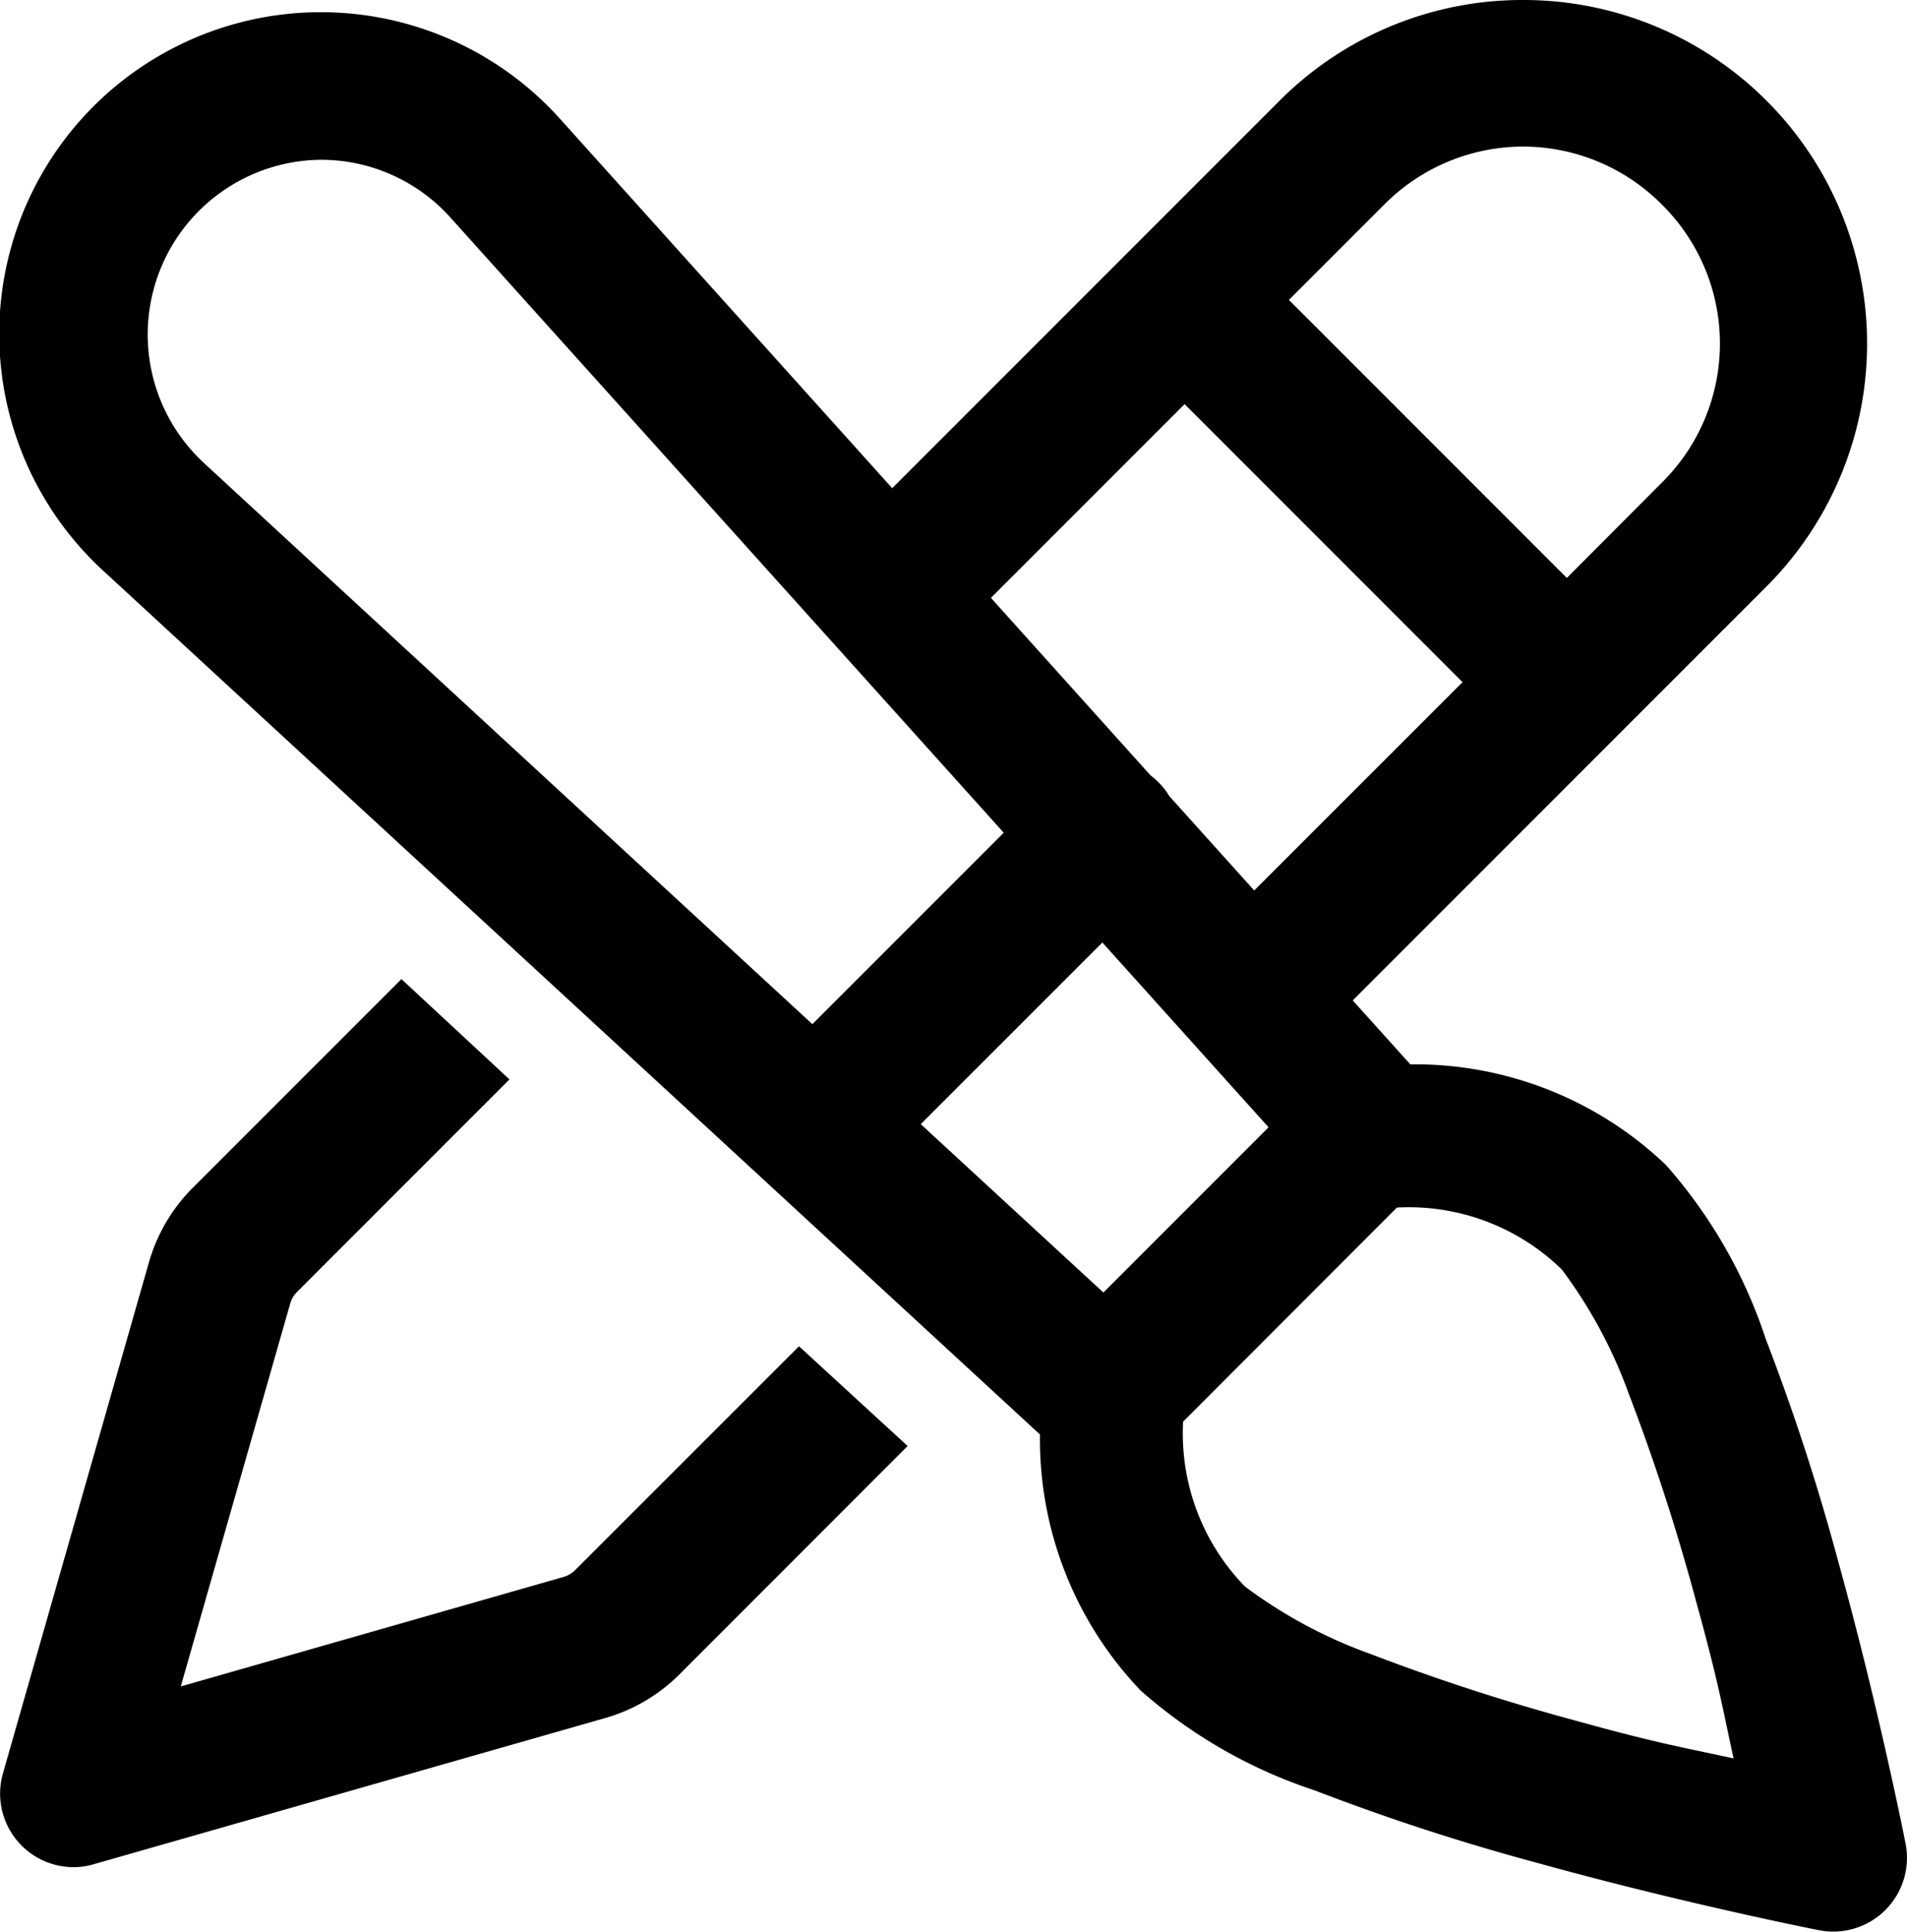<svg xmlns="http://www.w3.org/2000/svg" width="44.751" height="45.318" viewBox="0 0 44.751 45.318">
  <path id="illustator" d="M40.745,5.01a8.044,8.044,0,0,0-5.707,2.353l-9.1,9.1L18.145,7.8l0,0A7.547,7.547,0,1,0,7.482,18.453l0,0L29.406,38.663a8.528,8.528,0,0,0,2.362,6.006,11.672,11.672,0,0,0,4.083,2.342,52.337,52.337,0,0,0,5.218,1.7c3.491.967,6.619,1.581,6.619,1.581a1.73,1.73,0,0,0,2.031-2.031s-.614-3.13-1.581-6.621a52.284,52.284,0,0,0-1.7-5.216,11.665,11.665,0,0,0-2.342-4.083,8.532,8.532,0,0,0-6-2.362l-1.351-1.5,9.7-9.7A8.06,8.06,0,0,0,40.745,5.01Zm0,3.439A4.592,4.592,0,0,1,44,9.809h0a4.585,4.585,0,0,1,0,6.522L41.77,18.568l-6.522-6.522,2.236-2.236A4.6,4.6,0,0,1,40.745,8.449Zm-28.1.311a4.077,4.077,0,0,1,2.93,1.358L28.555,24.545l-4.491,4.491L9.817,15.9l-.011-.011a4.1,4.1,0,0,1,2.842-7.13ZM32.8,14.491l6.522,6.522L34.433,25.9l-1.991-2.212A1.73,1.73,0,0,0,32,23.2l-3.745-4.164ZM30.87,27.121l3.9,4.335-3.876,3.876-4.286-3.95Zm-16.449.858-4.9,4.9a4.037,4.037,0,0,0-1.027,1.752L5.07,46.613a1.726,1.726,0,0,0,1.66,2.2,1.619,1.619,0,0,0,.473-.07l11.981-3.423A4.037,4.037,0,0,0,20.936,44.3L26.3,38.933l-2.549-2.34L18.49,41.852a.634.634,0,0,1-.252.149L9.243,44.573l2.572-8.995a.634.634,0,0,1,.149-.252l4.993-4.993Zm23.361,5.36a5.143,5.143,0,0,1,3.867,1.45A11.188,11.188,0,0,1,43.22,37.7,49.643,49.643,0,0,1,44.8,42.568c.537,1.94.62,2.5.883,3.694-1.2-.263-1.754-.345-3.694-.883A49.606,49.606,0,0,1,37.131,43.8a11.215,11.215,0,0,1-2.916-1.572,5.144,5.144,0,0,1-1.45-3.867Z" transform="translate(-5.001 -5.01)"/>
</svg>
